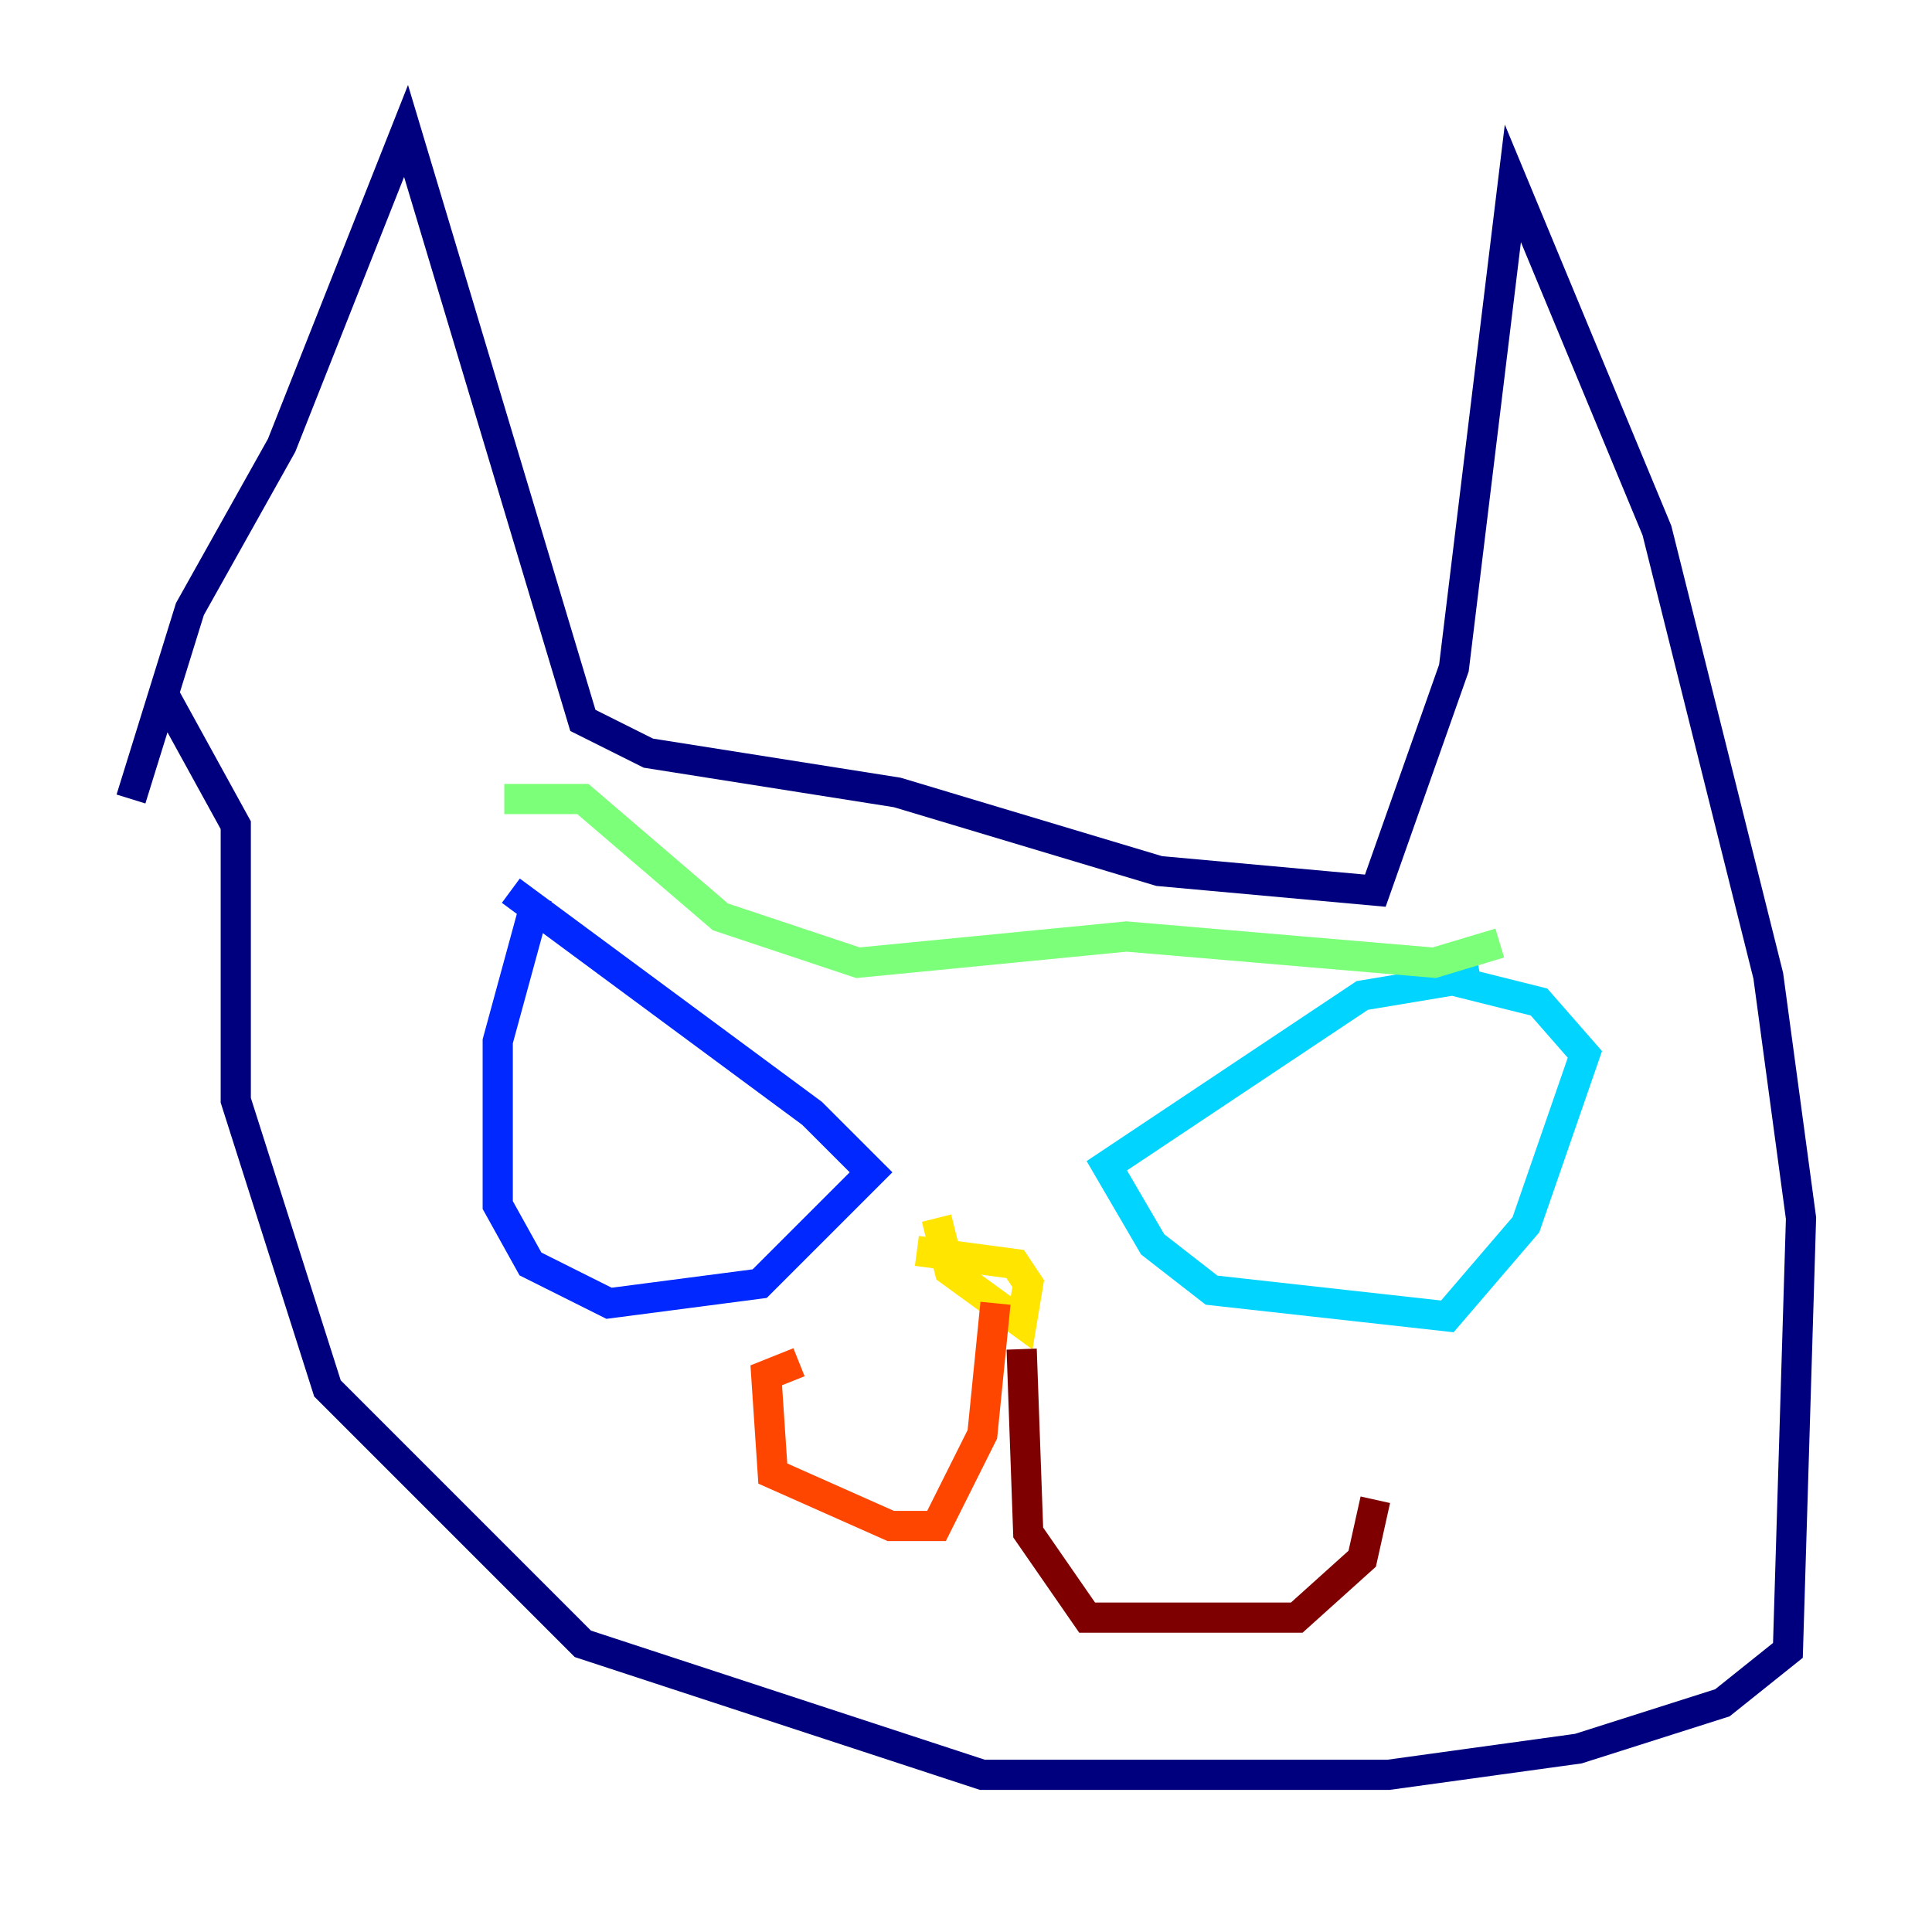 <?xml version="1.0" encoding="utf-8" ?>
<svg baseProfile="tiny" height="128" version="1.2" viewBox="0,0,128,128" width="128" xmlns="http://www.w3.org/2000/svg" xmlns:ev="http://www.w3.org/2001/xml-events" xmlns:xlink="http://www.w3.org/1999/xlink"><defs /><polyline fill="none" points="8.678,52.936 12.583,40.352 18.658,29.505 26.902,8.678 38.617,47.729 42.956,49.898 59.444,52.502 76.8,57.709 91.119,59.01 96.325,44.258 100.231,12.149 109.776,35.146 117.153,64.651 119.322,80.705 118.454,109.342 114.115,112.814 104.57,115.851 91.986,117.586 65.085,117.586 38.617,108.909 21.695,91.986 15.62,72.895 15.62,54.671 10.848,45.993" stroke="#00007f" stroke-width="2" /><polyline fill="none" points="33.844,59.01 53.803,73.763 57.709,77.668 50.332,85.044 40.352,86.346 35.146,83.742 32.976,79.837 32.976,68.99 35.58,59.444" stroke="#0028ff" stroke-width="2" /><polyline fill="none" points="98.061,64.651 90.251,65.953 73.329,77.234 76.366,82.441 80.271,85.478 95.891,87.214 101.098,81.139 105.003,69.858 101.966,66.386 95.024,64.651" stroke="#00d4ff" stroke-width="2" /><polyline fill="none" points="33.41,52.936 38.617,52.936 47.729,60.746 56.841,63.783 74.63,62.047 95.024,63.783 99.363,62.481" stroke="#7cff79" stroke-width="2" /><polyline fill="none" points="60.746,82.875 67.254,83.742 68.122,85.044 67.688,87.647 62.915,84.176 62.047,80.705" stroke="#ffe500" stroke-width="2" /><polyline fill="none" points="65.953,86.346 65.085,95.024 62.047,101.098 59.01,101.098 51.2,97.627 50.766,91.119 52.936,90.251" stroke="#ff4600" stroke-width="2" /><polyline fill="none" points="67.688,89.383 68.122,101.532 72.027,107.173 85.912,107.173 90.251,103.268 91.119,99.363" stroke="#7f0000" stroke-width="2" /></svg>